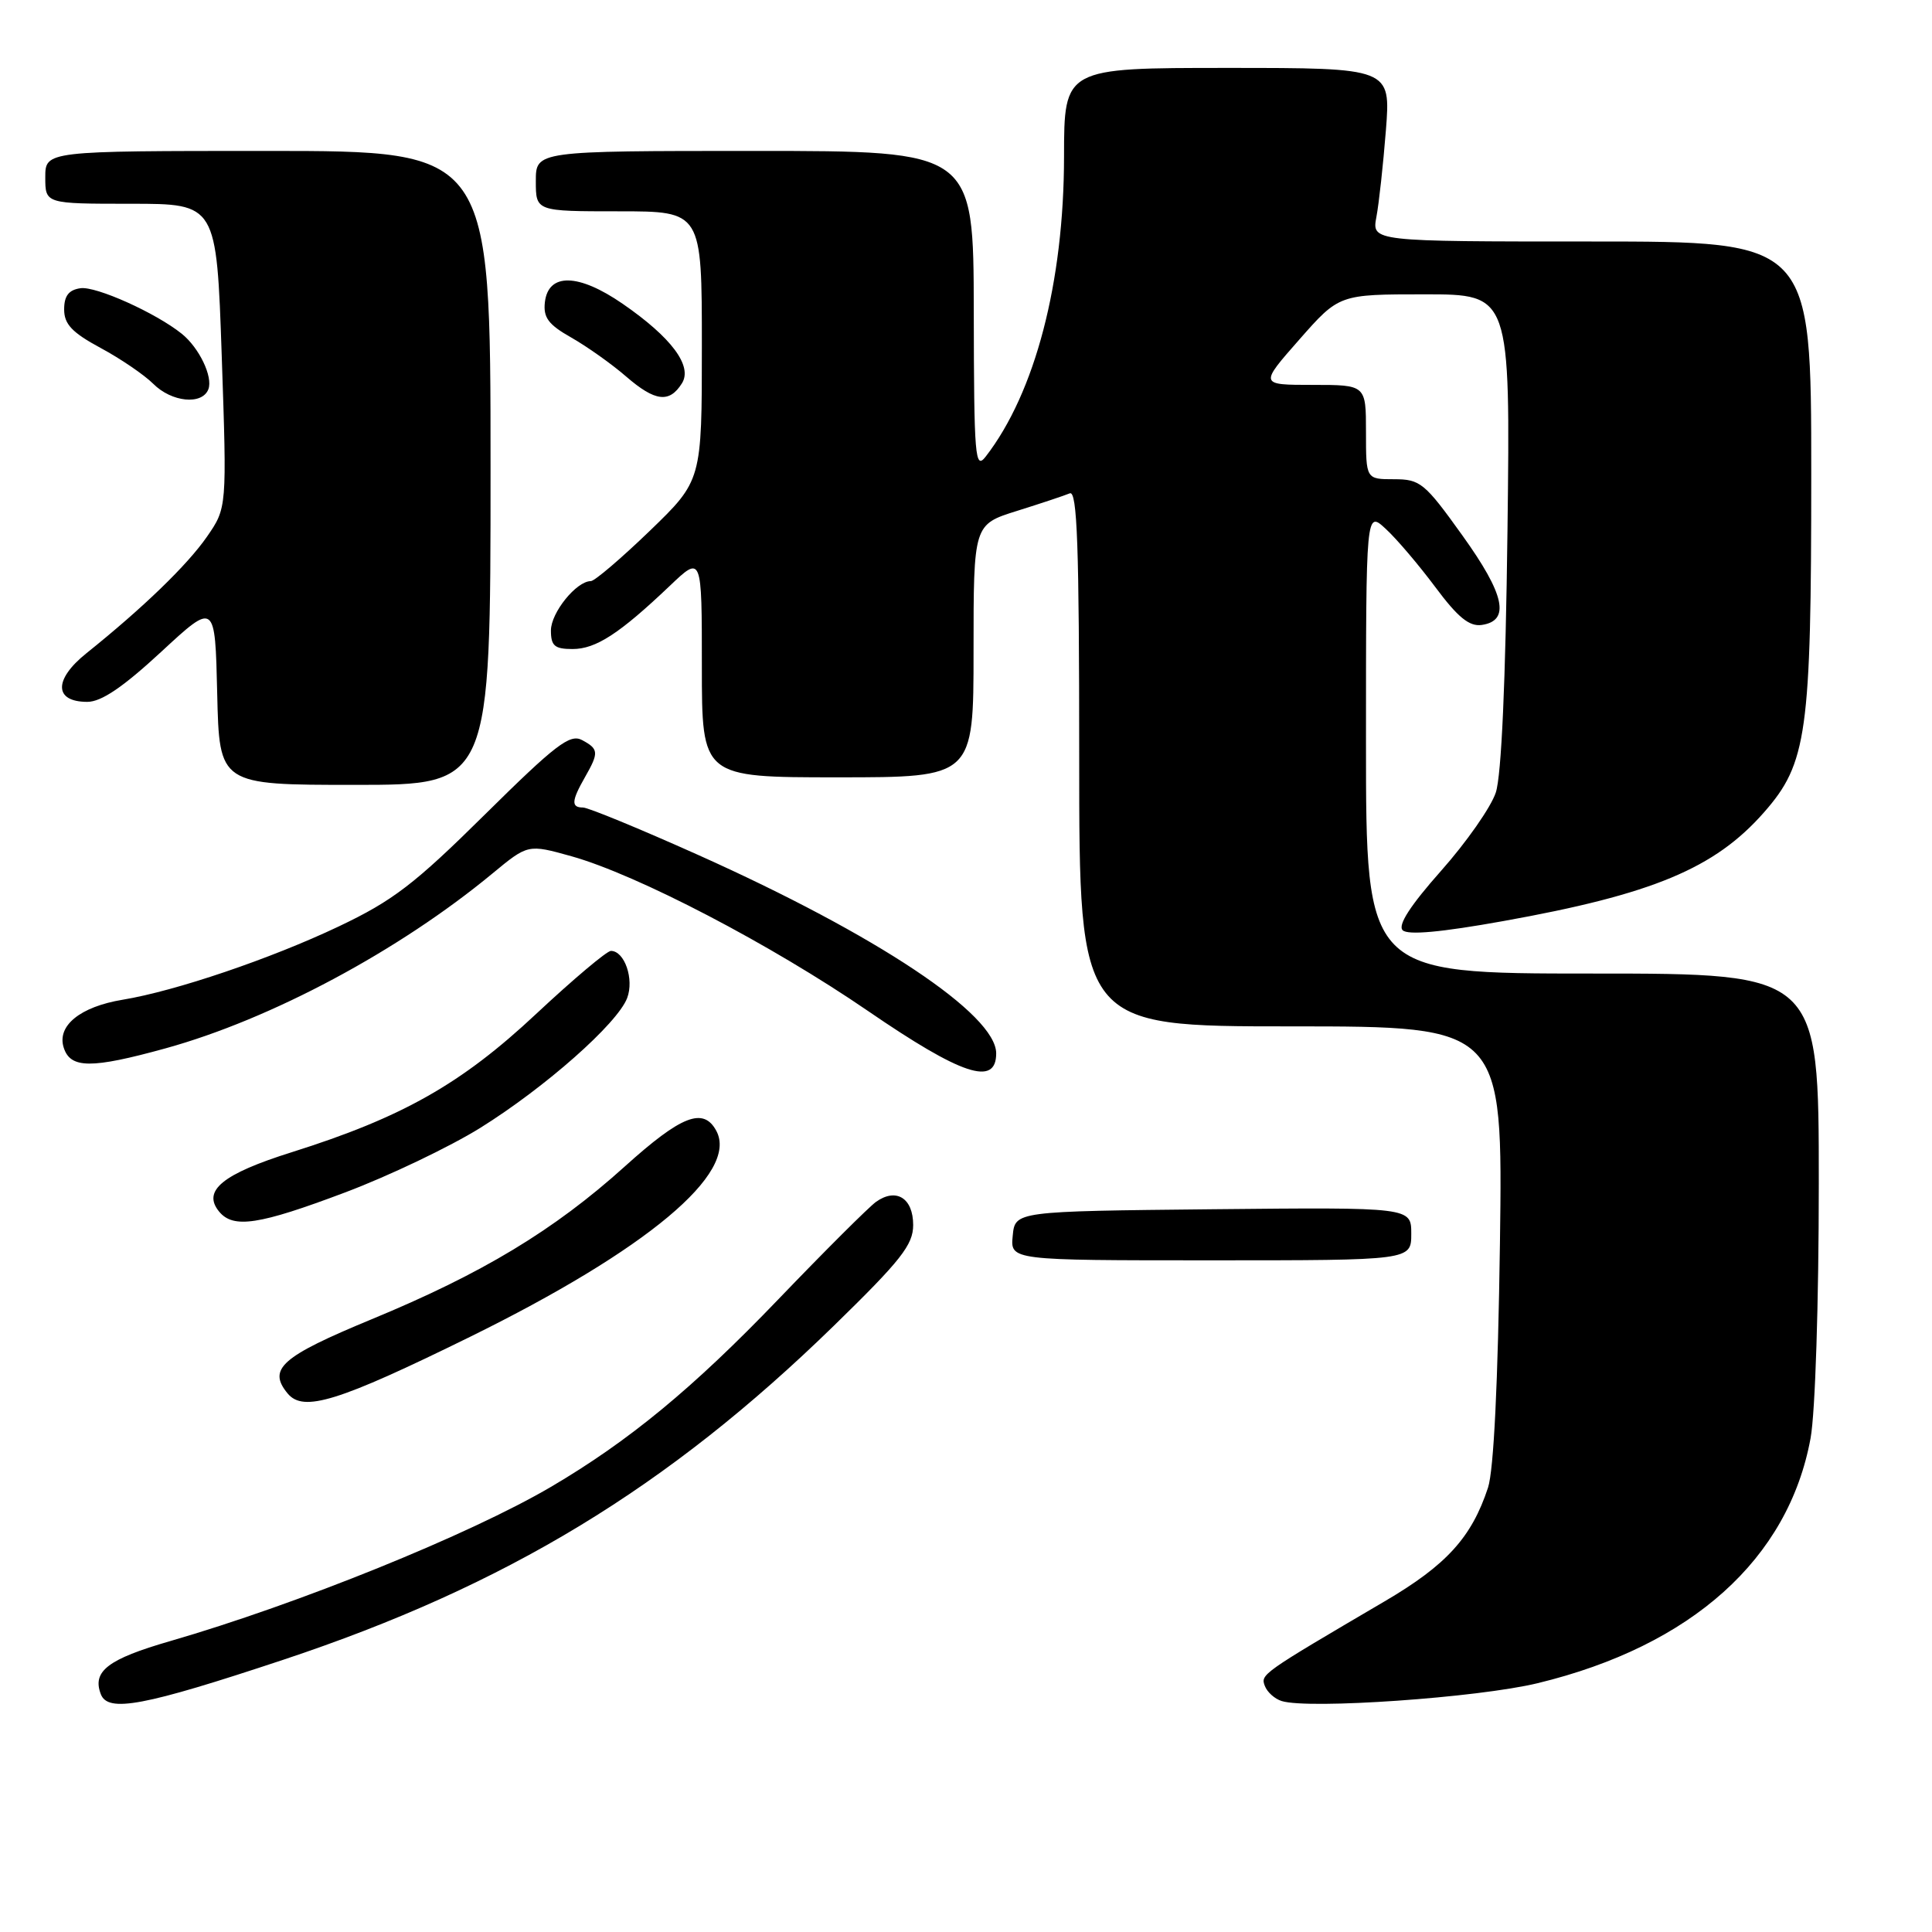 <?xml version="1.0" encoding="UTF-8" standalone="no"?>
<!DOCTYPE svg PUBLIC "-//W3C//DTD SVG 1.1//EN" "http://www.w3.org/Graphics/SVG/1.1/DTD/svg11.dtd" >
<svg xmlns="http://www.w3.org/2000/svg" xmlns:xlink="http://www.w3.org/1999/xlink" version="1.1" viewBox="0 0 256 256">
 <g >
 <path fill="currentColor"
d=" M 37.50 219.94 C 67.08 210.11 88.47 197.14 110.52 175.64 C 119.38 167.00 121.00 164.95 121.00 162.32 C 121.00 158.75 118.75 157.35 116.08 159.25 C 115.12 159.94 109.27 165.77 103.09 172.21 C 91.84 183.93 83.33 190.95 73.00 197.02 C 62.26 203.33 39.49 212.55 22.53 217.46 C 14.30 219.84 12.19 221.45 13.36 224.49 C 14.31 226.96 19.04 226.07 37.50 219.94 Z  M 203.75 223.03 C 224.15 218.09 236.98 206.57 239.91 190.57 C 240.53 187.21 241.00 172.53 241.00 156.82 C 241.00 129.00 241.00 129.00 211.00 129.00 C 181.00 129.00 181.00 129.00 181.00 98.33 C 181.00 67.65 181.00 67.65 183.62 70.08 C 185.07 71.41 188.02 74.89 190.20 77.81 C 193.17 81.80 194.69 83.04 196.33 82.81 C 200.15 82.26 199.40 78.78 193.76 70.93 C 188.78 63.98 188.19 63.50 184.72 63.50 C 181.00 63.50 181.00 63.50 181.00 57.25 C 181.00 51.00 181.00 51.00 173.94 51.00 C 166.88 51.00 166.88 51.00 172.16 45.00 C 177.44 39.00 177.44 39.00 188.79 39.00 C 200.13 39.00 200.13 39.00 199.75 70.25 C 199.50 90.36 198.95 102.75 198.20 105.02 C 197.56 106.96 194.29 111.63 190.94 115.40 C 186.88 119.98 185.19 122.59 185.86 123.26 C 186.53 123.93 190.95 123.53 199.18 122.05 C 218.98 118.50 227.22 115.07 233.75 107.63 C 239.44 101.15 240.00 97.16 240.00 62.82 C 240.00 32.00 240.00 32.00 210.89 32.00 C 181.77 32.00 181.77 32.00 182.38 28.75 C 182.72 26.96 183.28 21.79 183.64 17.25 C 184.28 9.00 184.28 9.00 162.64 9.00 C 141.00 9.00 141.00 9.00 140.99 20.75 C 140.98 37.41 137.16 52.04 130.61 60.50 C 129.20 62.32 129.06 60.63 129.03 41.25 C 129.00 20.00 129.00 20.00 100.00 20.00 C 71.00 20.00 71.00 20.00 71.00 24.00 C 71.00 28.00 71.00 28.00 82.00 28.00 C 93.00 28.00 93.00 28.00 93.00 45.84 C 93.00 63.67 93.00 63.67 86.10 70.34 C 82.30 74.00 78.79 77.00 78.29 77.00 C 76.38 77.00 73.00 81.18 73.00 83.54 C 73.00 85.58 73.49 86.00 75.87 86.00 C 78.96 86.00 82.09 83.96 88.75 77.63 C 93.00 73.58 93.00 73.58 93.00 88.29 C 93.00 103.00 93.00 103.00 111.00 103.00 C 129.00 103.00 129.00 103.00 129.00 86.25 C 129.00 69.50 129.00 69.50 134.75 67.70 C 137.91 66.71 141.06 65.66 141.75 65.37 C 142.74 64.95 143.00 72.33 143.00 100.42 C 143.00 136.00 143.00 136.00 171.07 136.00 C 199.14 136.00 199.14 136.00 198.75 164.75 C 198.49 183.21 197.93 194.80 197.17 197.12 C 195.00 203.71 191.68 207.37 183.48 212.18 C 167.11 221.79 167.01 221.86 167.60 223.40 C 167.91 224.22 168.92 225.12 169.84 225.40 C 173.44 226.51 195.81 224.95 203.75 223.03 Z  M 62.28 177.14 C 85.72 165.60 97.90 155.42 94.92 149.85 C 93.21 146.66 90.30 147.79 82.78 154.57 C 73.42 163.01 63.89 168.76 49.24 174.81 C 37.28 179.76 35.42 181.39 38.12 184.65 C 40.21 187.16 44.80 185.73 62.28 177.14 Z  M 187.00 163.48 C 187.00 159.97 187.00 159.97 160.75 160.23 C 134.50 160.50 134.50 160.50 134.19 163.75 C 133.87 167.00 133.87 167.00 160.44 167.00 C 187.00 167.00 187.00 167.00 187.00 163.48 Z  M 45.71 158.01 C 51.53 155.82 59.60 151.96 63.64 149.45 C 72.25 144.08 81.81 135.63 83.10 132.25 C 84.05 129.75 82.76 126.00 80.95 126.00 C 80.41 126.00 75.95 129.76 71.04 134.35 C 61.12 143.64 53.30 148.06 38.67 152.67 C 29.47 155.56 26.75 157.79 29.05 160.56 C 30.93 162.82 34.34 162.30 45.71 158.01 Z  M 132.00 139.58 C 132.00 134.42 116.22 123.91 92.50 113.28 C 84.80 109.83 77.94 107.00 77.25 107.00 C 75.66 107.00 75.72 106.12 77.50 103.00 C 79.38 99.71 79.34 99.25 77.12 98.06 C 75.52 97.21 73.62 98.67 64.27 107.91 C 54.91 117.17 52.05 119.36 44.86 122.77 C 35.89 127.03 23.25 131.32 16.25 132.47 C 10.62 133.40 7.52 135.92 8.44 138.81 C 9.33 141.61 12.08 141.63 21.94 138.91 C 35.92 135.05 52.87 125.98 65.23 115.76 C 69.96 111.85 69.96 111.85 75.73 113.46 C 84.45 115.91 102.13 125.13 115.00 133.95 C 127.43 142.47 132.00 143.99 132.00 139.58 Z  M 65.00 62.00 C 65.00 20.00 65.00 20.00 35.50 20.00 C 6.00 20.00 6.00 20.00 6.00 23.50 C 6.00 27.00 6.00 27.00 17.34 27.00 C 28.69 27.00 28.69 27.00 29.38 47.14 C 30.07 67.29 30.07 67.29 27.42 71.12 C 24.81 74.88 18.98 80.52 11.45 86.56 C 7.09 90.05 7.15 93.00 11.57 93.00 C 13.43 93.00 16.30 91.05 21.35 86.38 C 28.50 79.76 28.50 79.76 28.78 91.88 C 29.06 104.00 29.06 104.00 47.03 104.00 C 65.00 104.00 65.00 104.00 65.00 62.00 Z  M 27.61 51.58 C 28.24 49.93 26.39 46.08 24.09 44.23 C 20.65 41.46 12.72 37.90 10.67 38.19 C 9.11 38.41 8.50 39.20 8.50 41.00 C 8.50 42.95 9.54 44.06 13.32 46.10 C 15.98 47.53 19.11 49.67 20.30 50.85 C 22.74 53.30 26.79 53.70 27.61 51.58 Z  M 90.36 50.79 C 91.80 48.50 88.97 44.71 82.50 40.25 C 76.64 36.21 72.66 36.13 72.20 40.04 C 71.97 42.08 72.66 43.01 75.70 44.73 C 77.79 45.92 81.08 48.25 83.00 49.92 C 86.81 53.21 88.70 53.44 90.36 50.79 Z "/>
</g>
</svg>
